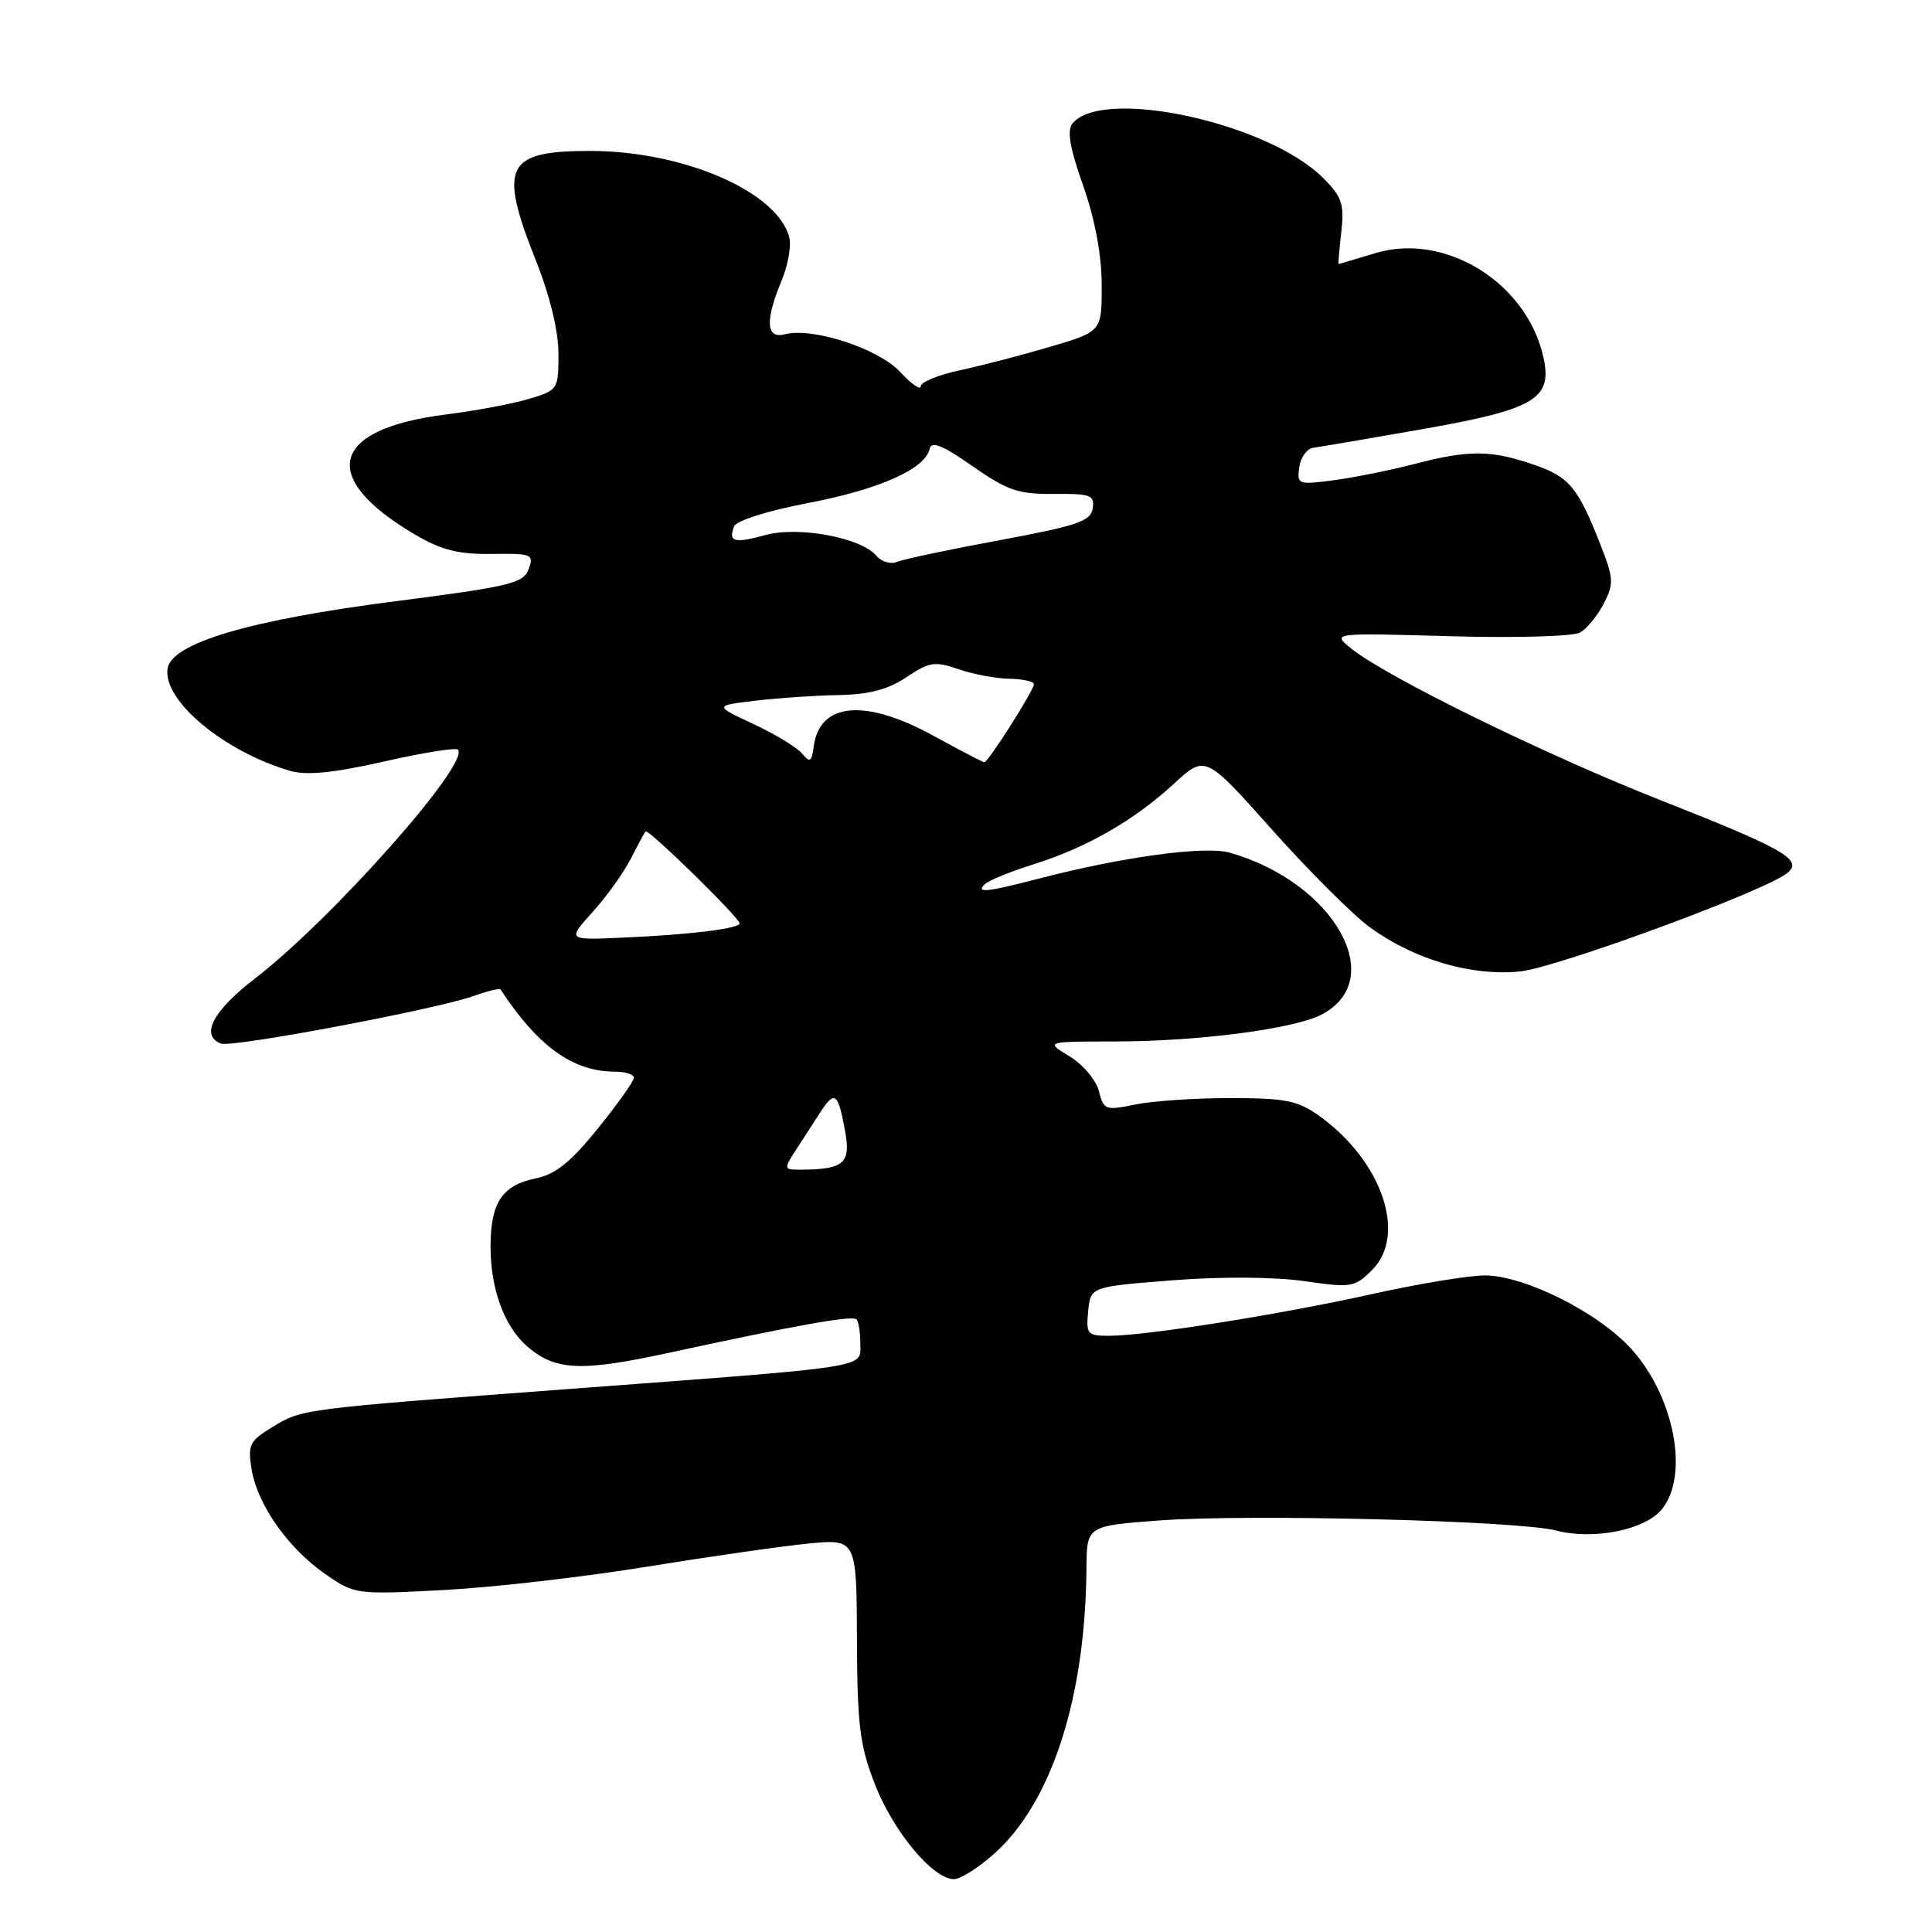 <?xml version="1.0" encoding="UTF-8" standalone="no"?>
<!DOCTYPE svg PUBLIC "-//W3C//DTD SVG 1.1//EN" "http://www.w3.org/Graphics/SVG/1.1/DTD/svg11.dtd" >
<svg xmlns="http://www.w3.org/2000/svg" xmlns:xlink="http://www.w3.org/1999/xlink" version="1.1" viewBox="0 0 256 256">
 <g >
 <path fill="currentColor"
d=" M 131.84 245.53 C 139.39 238.71 143.82 224.91 143.96 207.84 C 144.00 202.19 144.00 202.19 153.59 201.47 C 165.35 200.59 201.14 201.49 206.18 202.80 C 211.16 204.10 218.00 202.72 220.21 199.98 C 223.85 195.49 221.87 185.08 216.18 178.77 C 211.81 173.92 202.01 169.00 196.71 169.00 C 194.63 169.00 187.88 170.12 181.71 171.49 C 169.50 174.20 151.82 177.00 146.94 177.00 C 144.08 177.00 143.89 176.78 144.19 173.75 C 144.50 170.50 144.50 170.50 155.33 169.65 C 161.81 169.14 168.82 169.19 172.78 169.75 C 179.07 170.66 179.50 170.59 181.81 168.28 C 186.49 163.60 183.10 153.78 174.75 147.82 C 171.96 145.83 170.29 145.50 163.00 145.50 C 158.32 145.50 152.65 145.89 150.39 146.36 C 146.47 147.17 146.24 147.08 145.61 144.58 C 145.24 143.12 143.50 141.05 141.72 139.97 C 138.50 138.01 138.50 138.01 147.68 138.00 C 158.70 138.00 171.42 136.35 175.09 134.45 C 184.05 129.82 176.79 116.95 162.98 112.99 C 159.66 112.04 148.74 113.53 137.38 116.49 C 130.66 118.24 129.19 118.37 130.55 117.12 C 131.07 116.64 133.97 115.46 137.00 114.51 C 144.04 112.29 150.28 108.70 155.54 103.86 C 159.71 100.01 159.71 100.01 168.60 109.99 C 173.50 115.48 179.32 121.28 181.54 122.89 C 187.42 127.16 195.01 129.38 201.43 128.72 C 206.32 128.21 233.75 118.12 236.80 115.70 C 239.00 113.96 236.49 112.51 220.23 106.11 C 204.78 100.03 183.59 89.64 179.00 85.90 C 176.50 83.86 176.50 83.86 192.10 84.30 C 200.71 84.55 208.44 84.33 209.35 83.82 C 210.26 83.32 211.68 81.59 212.50 79.99 C 213.87 77.34 213.83 76.65 212.03 72.07 C 209.03 64.47 207.92 63.16 203.09 61.52 C 197.52 59.62 194.58 59.61 187.39 61.49 C 184.25 62.30 179.46 63.27 176.75 63.63 C 171.98 64.26 171.84 64.20 172.16 61.90 C 172.35 60.59 173.18 59.44 174.00 59.33 C 174.82 59.23 181.33 58.12 188.45 56.87 C 203.18 54.28 205.63 52.89 204.58 47.67 C 202.57 37.62 191.61 30.70 182.21 33.55 C 179.62 34.33 177.44 34.98 177.37 34.99 C 177.30 35.00 177.46 33.08 177.73 30.74 C 178.14 27.05 177.82 26.09 175.35 23.61 C 168.09 16.29 146.15 11.50 142.13 16.34 C 141.35 17.28 141.73 19.52 143.51 24.56 C 145.08 29.01 145.97 33.73 145.98 37.71 C 146.00 43.92 146.00 43.92 139.25 45.92 C 135.54 47.02 130.14 48.43 127.25 49.05 C 124.36 49.66 122.00 50.63 122.00 51.19 C 122.00 51.75 120.76 50.89 119.25 49.26 C 116.34 46.16 107.66 43.33 103.97 44.30 C 101.50 44.94 101.36 42.48 103.55 37.23 C 104.40 35.19 104.87 32.61 104.59 31.48 C 103.06 25.42 90.60 20.00 78.19 20.00 C 67.00 20.00 66.02 21.97 71.00 34.50 C 72.87 39.21 74.00 43.86 74.00 46.87 C 74.00 51.60 73.94 51.70 70.07 52.86 C 67.91 53.51 62.95 54.44 59.03 54.93 C 43.76 56.85 42.13 63.27 54.99 70.83 C 58.49 72.89 60.73 73.46 65.15 73.40 C 70.49 73.32 70.77 73.44 70.05 75.41 C 69.36 77.29 67.57 77.72 52.39 79.67 C 33.05 82.15 22.68 85.22 22.20 88.62 C 21.59 92.85 29.71 99.60 38.47 102.15 C 40.63 102.77 44.17 102.42 50.82 100.92 C 55.94 99.75 60.38 99.04 60.67 99.33 C 62.39 101.06 44.02 121.77 33.75 129.69 C 28.20 133.96 26.51 137.21 29.28 138.28 C 30.76 138.84 57.87 133.73 62.80 131.96 C 64.62 131.30 66.21 130.93 66.34 131.13 C 71.26 138.64 75.93 142.00 81.47 142.00 C 82.86 142.00 84.00 142.36 84.00 142.80 C 84.00 143.24 81.86 146.26 79.24 149.51 C 75.66 153.95 73.62 155.60 71.04 156.13 C 66.52 157.05 65.00 159.34 65.00 165.22 C 65.00 170.74 66.79 175.67 69.75 178.31 C 73.48 181.62 76.88 181.80 88.50 179.28 C 105.52 175.59 112.93 174.27 113.49 174.82 C 113.77 175.10 114.00 176.56 114.00 178.05 C 114.00 181.31 115.95 181.01 75.50 184.04 C 39.83 186.71 40.06 186.68 36.10 189.09 C 33.06 190.93 32.81 191.45 33.34 194.70 C 34.10 199.36 38.17 205.15 43.10 208.57 C 47.00 211.27 47.17 211.30 58.77 210.69 C 65.22 210.35 77.25 208.97 85.50 207.63 C 93.75 206.29 103.42 204.90 107.00 204.54 C 113.50 203.90 113.50 203.90 113.55 217.20 C 113.60 228.73 113.92 231.30 115.96 236.50 C 118.41 242.74 123.64 249.00 126.40 249.00 C 127.28 249.00 129.72 247.44 131.84 245.53 Z  M 105.38 152.50 C 106.27 151.12 107.74 148.86 108.64 147.47 C 110.60 144.42 111.04 144.73 111.98 149.88 C 112.76 154.15 111.83 154.95 106.13 154.99 C 103.85 155.00 103.82 154.92 105.38 152.50 Z  M 78.53 120.84 C 80.38 118.79 82.64 115.63 83.57 113.81 C 84.50 111.99 85.38 110.35 85.54 110.17 C 85.89 109.77 98.00 121.61 98.00 122.35 C 98.00 123.05 91.18 123.88 82.33 124.25 C 75.17 124.56 75.17 124.56 78.53 120.84 Z  M 106.28 99.85 C 105.61 99.04 102.71 97.28 99.84 95.94 C 94.62 93.50 94.62 93.50 100.06 92.85 C 103.05 92.49 108.02 92.15 111.11 92.10 C 115.16 92.03 117.66 91.37 120.11 89.73 C 123.14 87.70 123.87 87.59 127.00 88.67 C 128.93 89.34 131.96 89.91 133.75 89.94 C 135.54 89.97 137.00 90.30 137.00 90.66 C 137.00 91.47 130.94 101.00 130.43 101.00 C 130.23 101.00 127.20 99.42 123.70 97.50 C 114.63 92.52 108.60 93.05 107.82 98.92 C 107.55 100.97 107.32 101.11 106.28 99.85 Z  M 116.11 73.63 C 114.12 71.24 105.80 69.69 101.41 70.90 C 97.30 72.03 96.48 71.81 97.26 69.76 C 97.56 68.99 101.69 67.68 107.14 66.64 C 116.57 64.83 122.60 62.14 123.18 59.47 C 123.42 58.40 124.90 59.00 128.85 61.76 C 133.48 65.00 134.94 65.49 139.65 65.45 C 144.51 65.40 145.06 65.60 144.79 67.37 C 144.54 69.06 142.77 69.66 132.50 71.57 C 125.90 72.79 119.78 74.08 118.91 74.44 C 118.02 74.80 116.79 74.45 116.11 73.63 Z "/>
</g>
</svg>